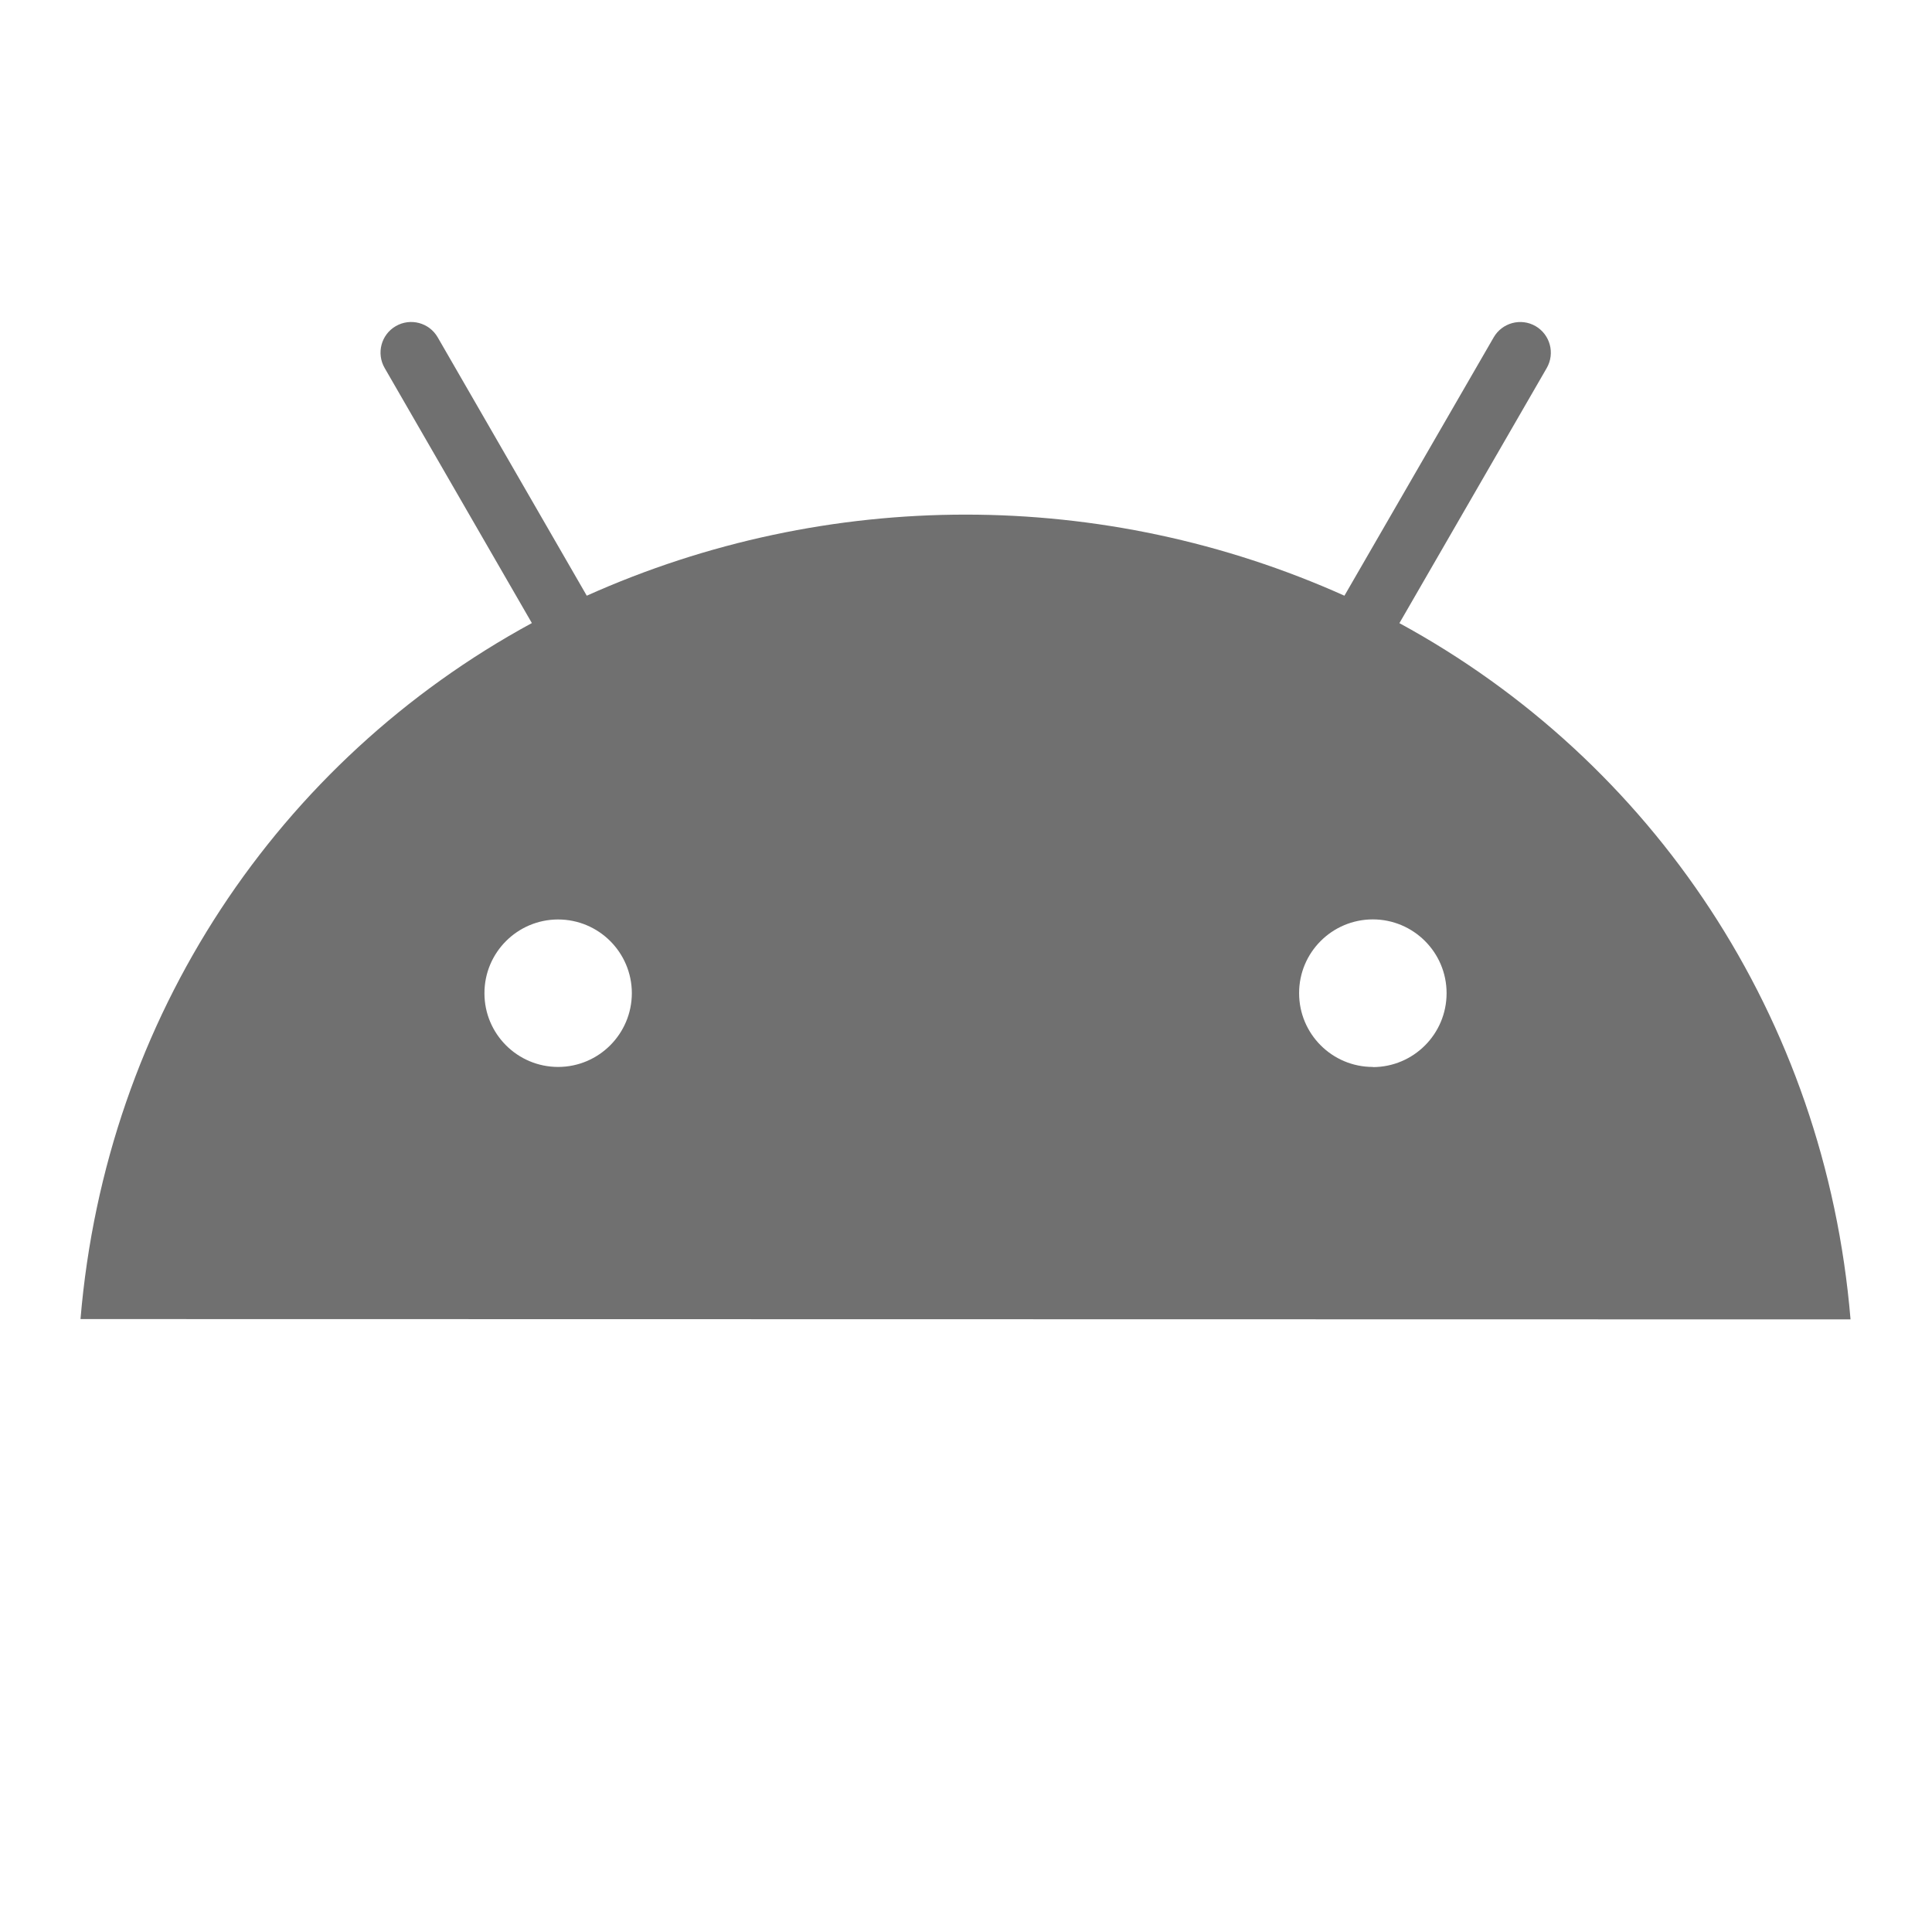 <svg width="24" height="24" viewBox="0 0 24 24" fill="none" xmlns="http://www.w3.org/2000/svg">
<path fill-rule="evenodd" clip-rule="evenodd" d="M17.054 13.254C16.548 13.254 16.138 12.844 16.138 12.338C16.137 11.832 16.547 11.422 17.053 11.421C17.559 11.421 17.97 11.831 17.97 12.337V12.338C17.97 12.844 17.561 13.255 17.054 13.256V13.254ZM6.934 13.254C6.429 13.254 6.018 12.845 6.018 12.339C6.017 11.833 6.427 11.423 6.932 11.422C7.438 11.422 7.848 11.831 7.849 12.337V12.338C7.848 12.843 7.439 13.253 6.934 13.254ZM17.384 7.741L19.214 4.572C19.319 4.389 19.257 4.157 19.075 4.051C18.893 3.946 18.66 4.009 18.555 4.191L16.701 7.4C13.708 6.057 10.283 6.057 7.289 7.4L5.437 4.19C5.332 4.008 5.099 3.946 4.917 4.051C4.735 4.156 4.673 4.389 4.778 4.571L6.607 7.74C3.465 9.447 1.315 12.627 1 16.386L22.988 16.39C22.674 12.631 20.525 9.45 17.384 7.741Z" fill="black" fill-opacity="0.56"/>
</svg>
